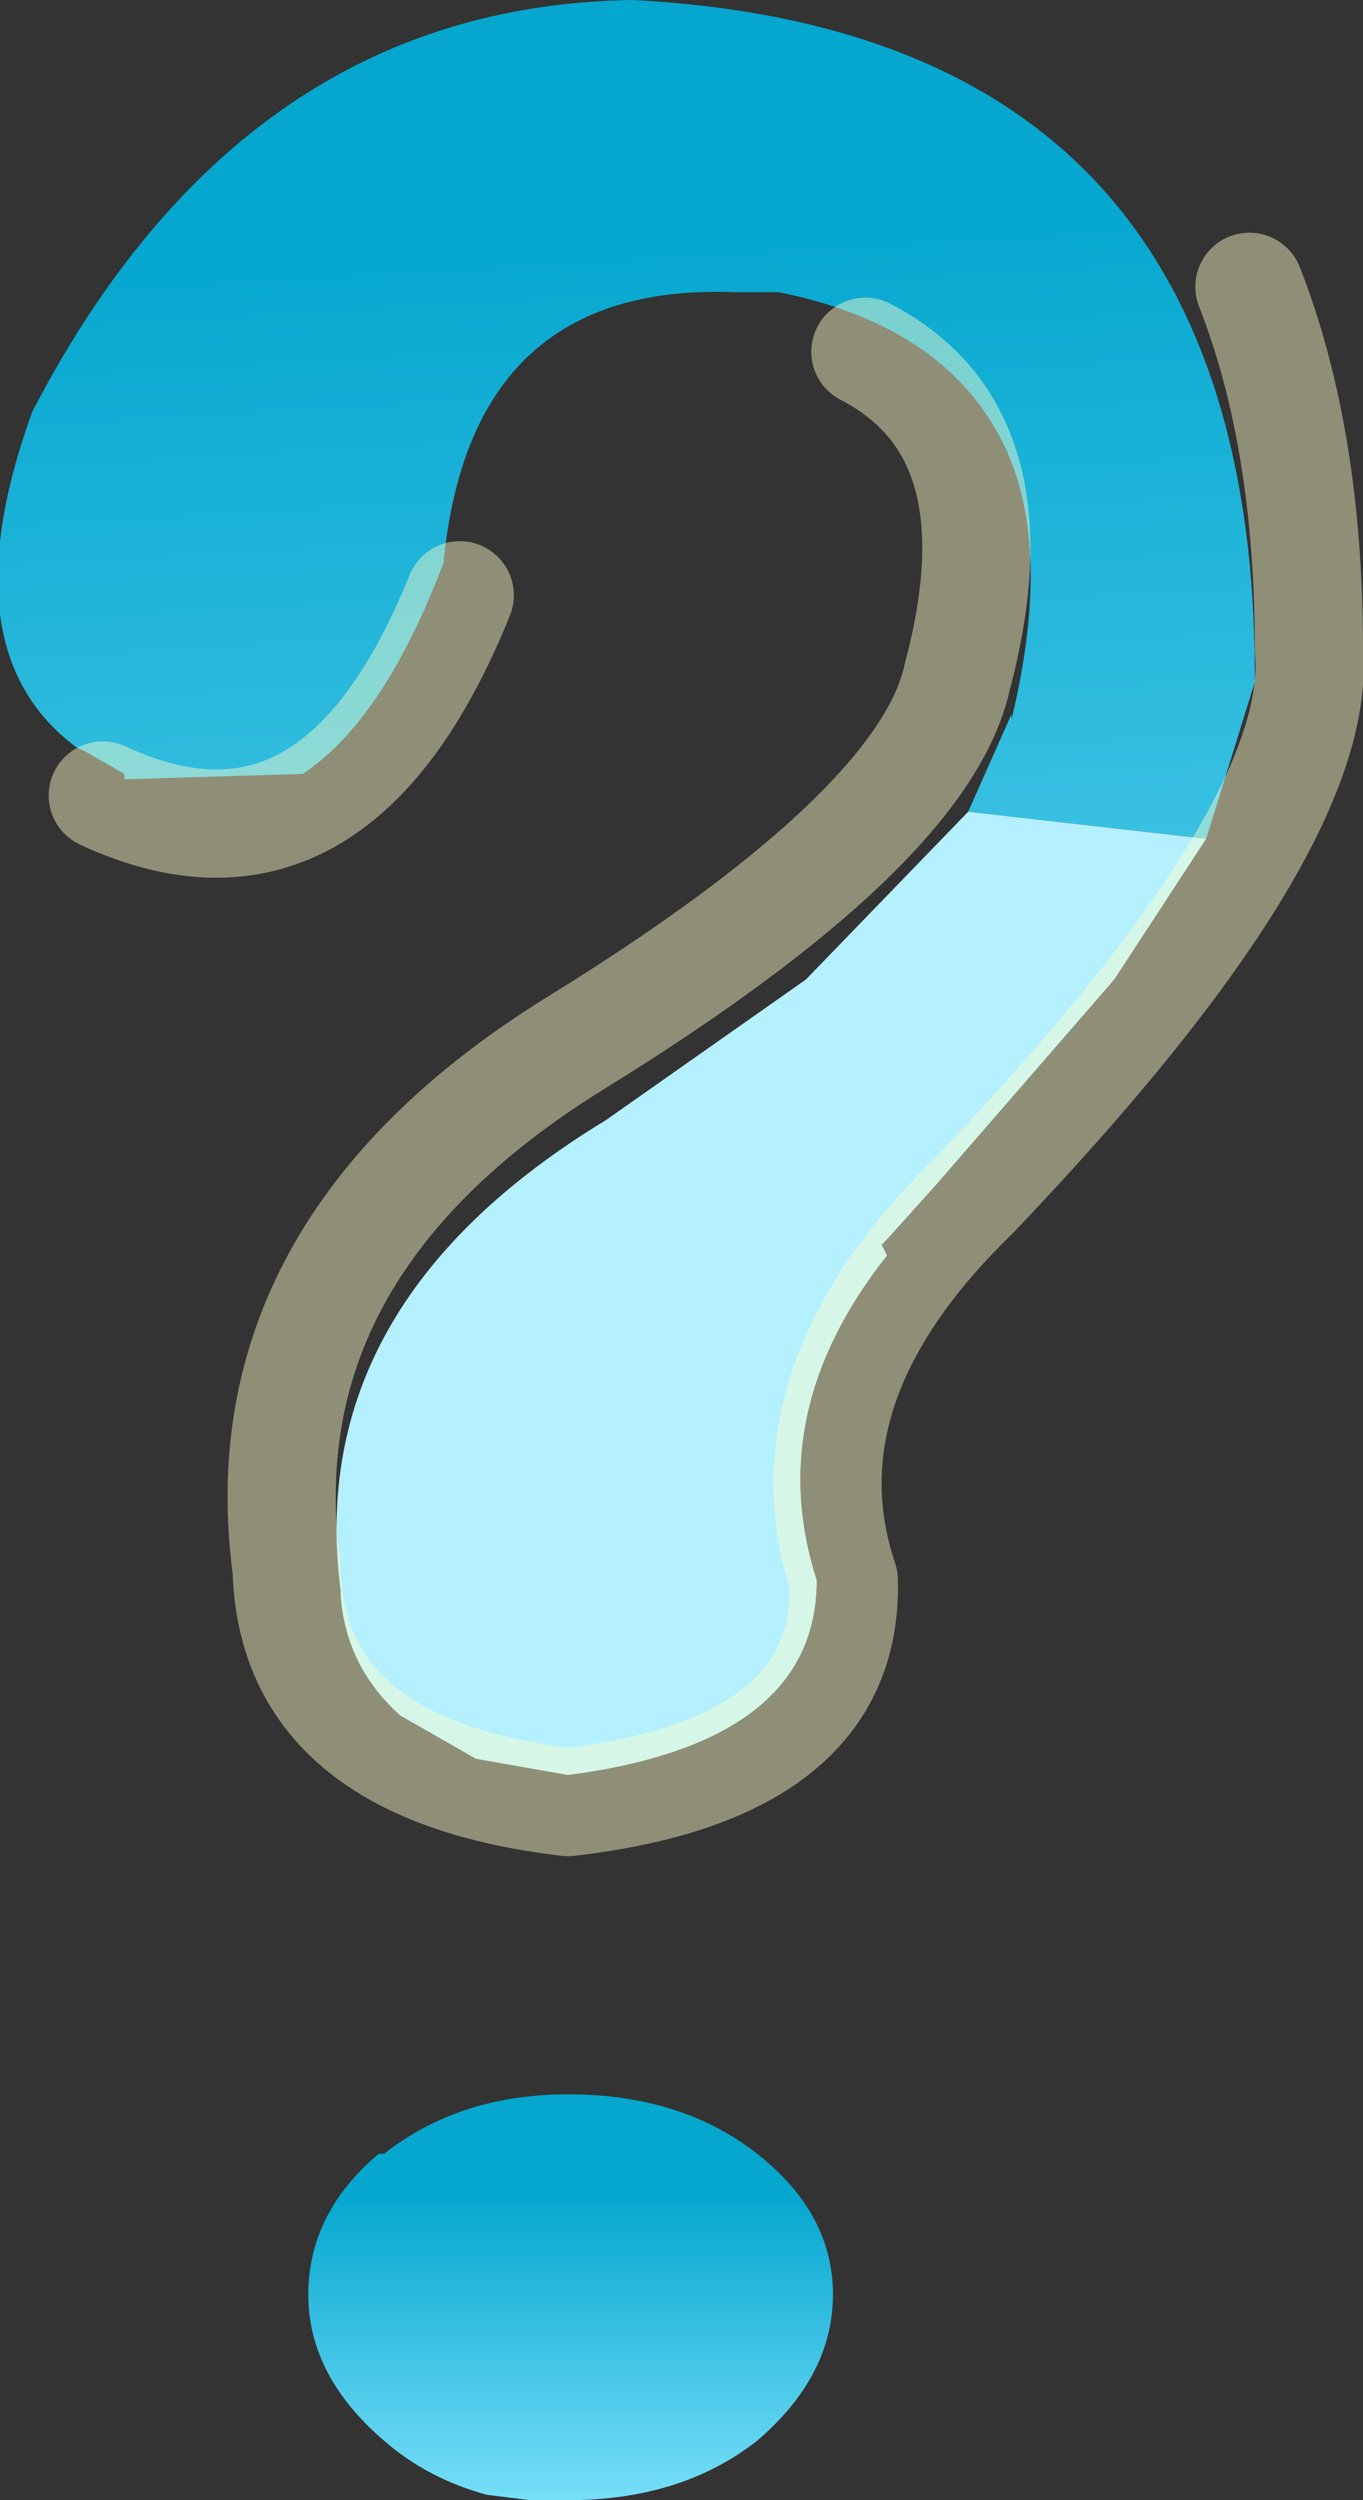 <?xml version="1.0" encoding="UTF-8" standalone="no"?>
<svg xmlns:xlink="http://www.w3.org/1999/xlink" height="23.1px" width="12.6px" xmlns="http://www.w3.org/2000/svg">
  <rect width="100%" height="100%" fill="#333333" stroke="none"/>
  <g transform="matrix(1.0, 0.0, 0.0, 1.0, 5.4, 21.05)">
    <path d="M-4.25 -13.85 L-4.25 -13.9 -4.25 -13.85" fill="url(#gradient0)" fill-rule="evenodd" stroke="none"/>
    <path d="M0.2 -10.7 L0.15 -10.7 0.2 -10.7" fill="url(#gradient1)" fill-rule="evenodd" stroke="none"/>
    <path d="M3.55 -13.55 L3.95 -14.45 3.95 -14.4 Q4.35 -16.05 3.85 -17.0 3.3 -18.05 1.8 -18.35 L1.75 -18.35 1.4 -18.35 Q-1.05 -18.45 -1.3 -15.85 -1.85 -14.4 -2.6 -13.9 L-4.25 -13.85 -4.25 -13.9 -4.6 -14.1 -4.7 -14.15 Q-5.9 -15.05 -5.1 -17.25 -3.15 -21.0 0.45 -21.05 6.2 -20.75 6.2 -14.8 L6.2 -14.75 5.75 -13.3 3.55 -13.55" fill="url(#gradient2)" fill-rule="evenodd" stroke="none"/>
    <path d="M1.6 1.5 Q0.9 2.05 -0.15 2.05 L-0.5 2.05 -0.9 2.0 Q-1.45 1.85 -1.85 1.5 -2.55 0.9 -2.55 0.15 -2.55 -0.6 -1.9 -1.15 L-1.85 -1.15 Q-1.15 -1.7 -0.15 -1.7 0.9 -1.7 1.6 -1.15 2.3 -0.6 2.3 0.15 2.3 0.9 1.6 1.5" fill="url(#gradient3)" fill-rule="evenodd" stroke="none"/>
    <path d="M5.75 -13.3 L4.9 -12.0 3.25 -10.1 2.8 -9.6 2.75 -9.55 2.8 -9.45 Q1.65 -8.0 2.15 -6.45 2.15 -4.95 -0.15 -4.65 L-1.0 -4.8 -1.7 -5.2 Q-2.2 -5.65 -2.25 -6.3 L-2.25 -6.35 Q-2.6 -9.0 0.2 -10.7 L2.05 -12.0 3.55 -13.55 5.75 -13.3" fill="#b4f0fe" fill-rule="evenodd" stroke="none"/>
    <path d="M2.6 -17.8 Q4.05 -17.05 3.45 -14.8 3.15 -13.4 -0.1 -11.4 -3.15 -9.5 -2.75 -6.55 -2.7 -4.7 -0.15 -4.4 2.45 -4.7 2.4 -6.45 1.8 -8.25 3.6 -10.0 6.85 -13.4 6.7 -15.05 6.7 -17.0 6.15 -18.4 M-4.45 -13.7 Q-2.3 -12.7 -1.15 -15.55" fill="none" stroke="#ffffcc" stroke-linecap="round" stroke-linejoin="round" stroke-opacity="0.451" stroke-width="1.0"/>
  </g>
  <defs>
    <linearGradient gradientTransform="matrix(5.0E-4, 0.009, -0.007, 4.0E-4, 0.6, -12.3)" gradientUnits="userSpaceOnUse" id="gradient0" spreadMethod="pad" x1="-819.2" x2="819.2">
      <stop offset="0.051" stop-color="#66cc00"/>
      <stop offset="1.0" stop-color="#a5e12a"/>
    </linearGradient>
    <linearGradient gradientTransform="matrix(0.005, 0.007, -0.006, 0.005, 18.4, -13.55)" gradientUnits="userSpaceOnUse" id="gradient1" spreadMethod="pad" x1="-819.2" x2="819.2">
      <stop offset="0.051" stop-color="#66cc00"/>
      <stop offset="1.0" stop-color="#a5e12a"/>
    </linearGradient>
    <linearGradient gradientTransform="matrix(5.0E-4, 0.009, -0.007, 4.0E-4, 0.6, -12.3)" gradientUnits="userSpaceOnUse" id="gradient2" spreadMethod="pad" x1="-819.2" x2="819.2">
      <stop offset="0.051" stop-color="#05a7cf"/>
      <stop offset="1.0" stop-color="#82e4fd"/>
    </linearGradient>
    <linearGradient gradientTransform="matrix(0.0, 0.002, -0.003, 0.0, -0.1, 0.7)" gradientUnits="userSpaceOnUse" id="gradient3" spreadMethod="pad" x1="-819.2" x2="819.2">
      <stop offset="0.051" stop-color="#05a7cf"/>
      <stop offset="1.0" stop-color="#82e4fd"/>
    </linearGradient>
  </defs>
</svg>
